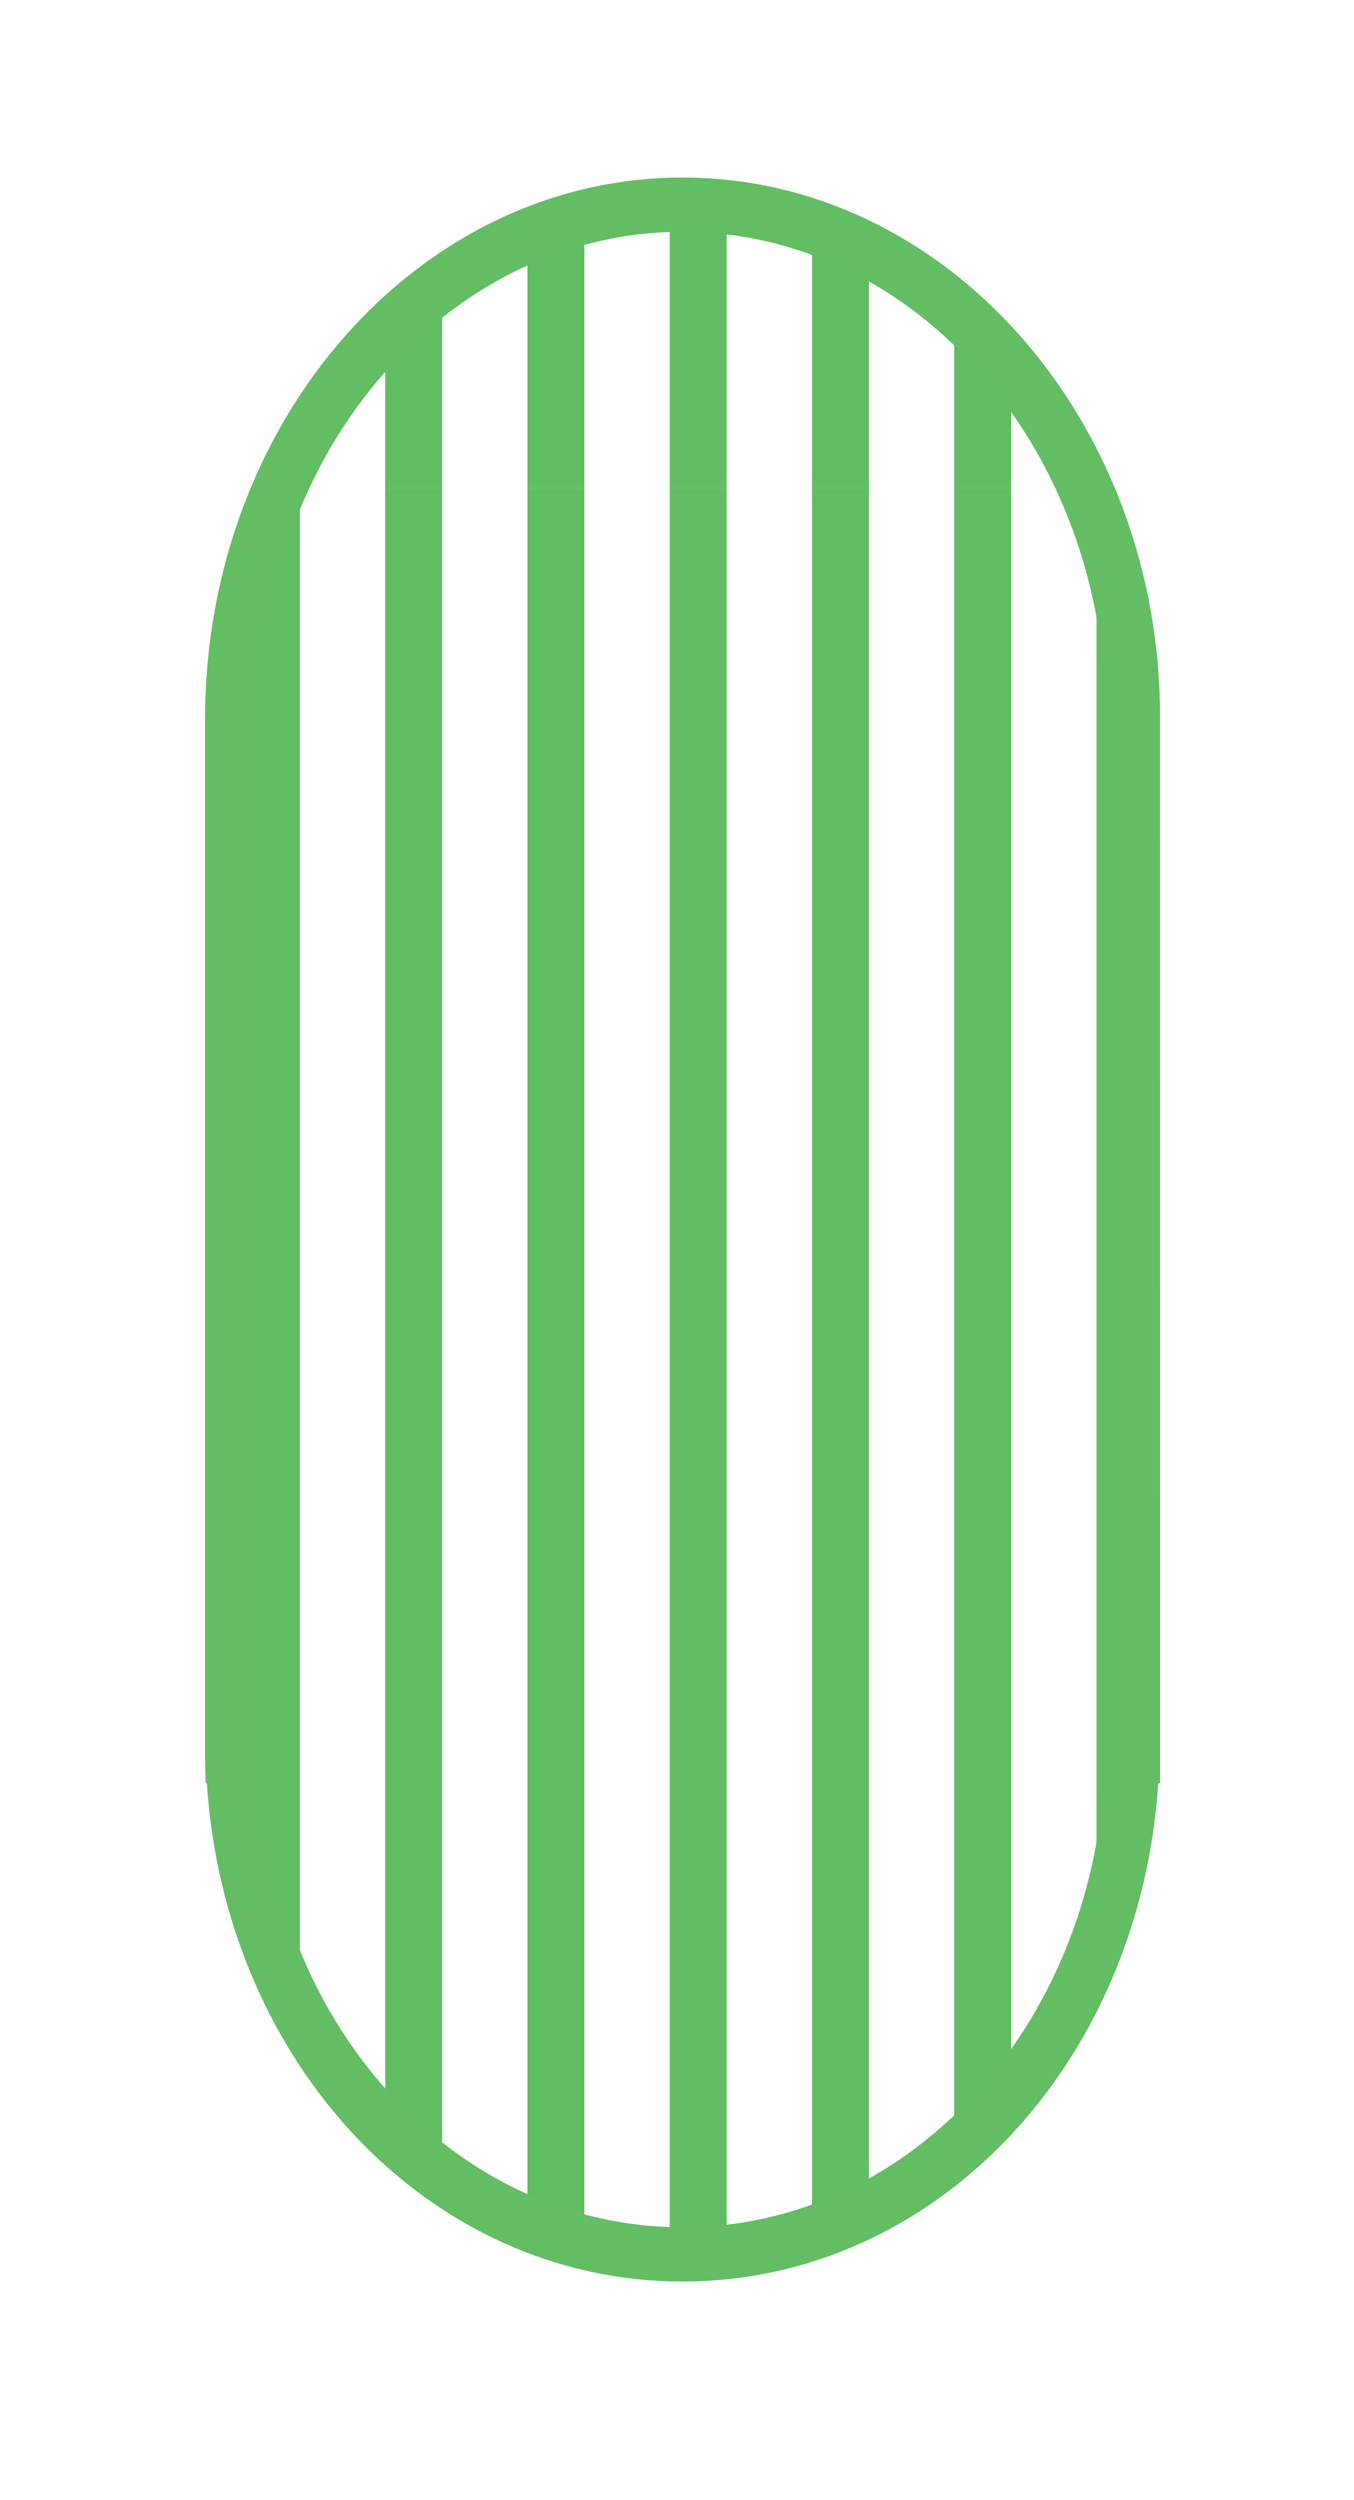 <?xml version="1.0" encoding="utf-8"?>
<!-- Generator: Adobe Illustrator 15.0.2, SVG Export Plug-In . SVG Version: 6.00 Build 0)  -->
<!DOCTYPE svg PUBLIC "-//W3C//DTD SVG 1.1//EN" "http://www.w3.org/Graphics/SVG/1.1/DTD/svg11.dtd">
<svg version="1.1" id="Layer_1" xmlns="http://www.w3.org/2000/svg" xmlns:xlink="http://www.w3.org/1999/xlink" x="0px" y="0px"
	 width="25px" height="46.131px" viewBox="0 0 25 46.131" enable-background="new 0 0 25 46.131" xml:space="preserve">
<g>
	<g>
		<defs>
			<path id="SVGID_1_" d="M20.919,13.231c0-5.222-3.724-9.455-8.317-9.455c-4.594,0-8.317,4.233-8.317,9.455
				c0,0.019,0.002,0.036,0.002,0.054H4.285v19.118h0.012c0.123,5.101,3.79,9.195,8.306,9.195s8.183-4.096,8.305-9.195h0.012V13.286
				h-0.002C20.917,13.268,20.919,13.25,20.919,13.231z"/>
		</defs>
		<clipPath id="SVGID_2_">
			<use xlink:href="#SVGID_1_"  overflow="visible"/>
		</clipPath>
		<g clip-path="url(#SVGID_2_)">
			<rect x="20.245" y="9.009" fill="none" width="2.627" height="46.882"/>
			<g>
				<polygon fill="none" points="20.245,55.892 22.872,55.892 22.872,9.009 20.245,9.009 				"/>
				
					<line fill="none" stroke="#61BD62" stroke-width="1.051" stroke-miterlimit="10" x1="20.771" y1="9.009" x2="20.771" y2="55.892"/>
				<line fill="none" x1="22.872" y1="9.009" x2="22.872" y2="55.892"/>
			</g>
		</g>
		<g clip-path="url(#SVGID_2_)">
			<rect x="20.245" y="-37.873" fill="none" width="2.627" height="46.882"/>
			<g>
				<polygon fill="none" points="20.245,9.009 22.872,9.009 22.872,-37.873 20.245,-37.873 				"/>
				
					<line fill="none" stroke="#61BD62" stroke-width="1.051" stroke-miterlimit="10" x1="20.771" y1="-37.873" x2="20.771" y2="9.009"/>
				<line fill="none" x1="22.872" y1="-37.873" x2="22.872" y2="9.009"/>
			</g>
		</g>
		<g clip-path="url(#SVGID_2_)">
			<rect x="17.618" y="9.009" fill="none" width="2.627" height="46.882"/>
			<g>
				<polygon fill="none" points="17.618,55.892 20.245,55.892 20.245,9.009 17.618,9.009 				"/>
				
					<line fill="none" stroke="#61BD62" stroke-width="1.051" stroke-miterlimit="10" x1="18.144" y1="9.009" x2="18.144" y2="55.892"/>
				<line fill="none" x1="20.245" y1="9.009" x2="20.245" y2="55.892"/>
			</g>
		</g>
		<g clip-path="url(#SVGID_2_)">
			<rect x="17.618" y="-37.873" fill="none" width="2.627" height="46.882"/>
			<g>
				<polygon fill="none" points="17.618,9.009 20.245,9.009 20.245,-37.873 17.618,-37.873 				"/>
				
					<line fill="none" stroke="#61BD62" stroke-width="1.051" stroke-miterlimit="10" x1="18.144" y1="-37.873" x2="18.144" y2="9.009"/>
				<line fill="none" x1="20.245" y1="-37.873" x2="20.245" y2="9.009"/>
			</g>
		</g>
		<g clip-path="url(#SVGID_2_)">
			<rect x="14.992" y="9.009" fill="none" width="2.627" height="46.882"/>
			<g>
				<polygon fill="none" points="14.992,55.892 17.619,55.892 17.619,9.009 14.992,9.009 				"/>
				
					<line fill="none" stroke="#61BD62" stroke-width="1.051" stroke-miterlimit="10" x1="15.518" y1="9.009" x2="15.518" y2="55.892"/>
				<line fill="none" x1="17.619" y1="9.009" x2="17.619" y2="55.892"/>
			</g>
		</g>
		<g clip-path="url(#SVGID_2_)">
			<rect x="14.992" y="-37.873" fill="none" width="2.627" height="46.882"/>
			<g>
				<polygon fill="none" points="14.992,9.009 17.619,9.009 17.619,-37.873 14.992,-37.873 				"/>
				
					<line fill="none" stroke="#61BD62" stroke-width="1.051" stroke-miterlimit="10" x1="15.518" y1="-37.873" x2="15.518" y2="9.009"/>
				<line fill="none" x1="17.619" y1="-37.873" x2="17.619" y2="9.009"/>
			</g>
		</g>
		<g clip-path="url(#SVGID_2_)">
			<rect x="12.365" y="9.009" fill="none" width="2.627" height="46.882"/>
			<g>
				<polygon fill="none" points="12.365,55.892 14.992,55.892 14.992,9.009 12.365,9.009 				"/>
				
					<line fill="none" stroke="#61BD62" stroke-width="1.051" stroke-miterlimit="10" x1="12.891" y1="9.009" x2="12.891" y2="55.892"/>
				<line fill="none" x1="14.992" y1="9.009" x2="14.992" y2="55.892"/>
			</g>
		</g>
		<g clip-path="url(#SVGID_2_)">
			<rect x="12.365" y="-37.873" fill="none" width="2.627" height="46.882"/>
			<g>
				<polygon fill="none" points="12.365,9.009 14.992,9.009 14.992,-37.873 12.365,-37.873 				"/>
				
					<line fill="none" stroke="#61BD62" stroke-width="1.051" stroke-miterlimit="10" x1="12.891" y1="-37.873" x2="12.891" y2="9.009"/>
				<line fill="none" x1="14.992" y1="-37.873" x2="14.992" y2="9.009"/>
			</g>
		</g>
		<g clip-path="url(#SVGID_2_)">
			<rect x="9.739" y="9.009" fill="none" width="2.626" height="46.882"/>
			<g>
				<polygon fill="none" points="9.739,55.892 12.365,55.892 12.365,9.009 9.739,9.009 				"/>
				
					<line fill="none" stroke="#61BD62" stroke-width="1.051" stroke-miterlimit="10" x1="10.264" y1="9.009" x2="10.264" y2="55.892"/>
				<line fill="none" x1="12.365" y1="9.009" x2="12.365" y2="55.892"/>
			</g>
		</g>
		<g clip-path="url(#SVGID_2_)">
			<rect x="9.739" y="-37.873" fill="none" width="2.626" height="46.882"/>
			<g>
				<polygon fill="none" points="9.739,9.009 12.365,9.009 12.365,-37.873 9.739,-37.873 				"/>
				
					<line fill="none" stroke="#61BD62" stroke-width="1.051" stroke-miterlimit="10" x1="10.264" y1="-37.873" x2="10.264" y2="9.009"/>
				<line fill="none" x1="12.365" y1="-37.873" x2="12.365" y2="9.009"/>
			</g>
		</g>
		<g clip-path="url(#SVGID_2_)">
			<rect x="7.112" y="9.009" fill="none" width="2.626" height="46.882"/>
			<g>
				<polygon fill="none" points="7.112,55.892 9.739,55.892 9.739,9.009 7.112,9.009 				"/>
				
					<line fill="none" stroke="#61BD62" stroke-width="1.051" stroke-miterlimit="10" x1="7.638" y1="9.009" x2="7.638" y2="55.892"/>
				<line fill="none" x1="9.739" y1="9.009" x2="9.739" y2="55.892"/>
			</g>
		</g>
		<g clip-path="url(#SVGID_2_)">
			<rect x="7.112" y="-37.873" fill="none" width="2.626" height="46.882"/>
			<g>
				<polygon fill="none" points="7.112,9.009 9.739,9.009 9.739,-37.873 7.112,-37.873 				"/>
				
					<line fill="none" stroke="#61BD62" stroke-width="1.051" stroke-miterlimit="10" x1="7.638" y1="-37.873" x2="7.638" y2="9.009"/>
				<line fill="none" x1="9.739" y1="-37.873" x2="9.739" y2="9.009"/>
			</g>
		</g>
		<g clip-path="url(#SVGID_2_)">
			<rect x="4.486" y="9.009" fill="none" width="2.626" height="46.882"/>
			<g>
				<polygon fill="none" points="4.486,55.892 7.112,55.892 7.112,9.009 4.486,9.009 				"/>
				
					<line fill="none" stroke="#61BD62" stroke-width="1.051" stroke-miterlimit="10" x1="5.011" y1="9.009" x2="5.011" y2="55.892"/>
				<line fill="none" x1="7.112" y1="9.009" x2="7.112" y2="55.892"/>
			</g>
		</g>
		<g clip-path="url(#SVGID_2_)">
			<rect x="4.486" y="-37.873" fill="none" width="2.626" height="46.882"/>
			<g>
				<polygon fill="none" points="4.486,9.009 7.112,9.009 7.112,-37.873 4.486,-37.873 				"/>
				
					<line fill="none" stroke="#61BD62" stroke-width="1.051" stroke-miterlimit="10" x1="5.011" y1="-37.873" x2="5.011" y2="9.009"/>
				<line fill="none" x1="7.112" y1="-37.873" x2="7.112" y2="9.009"/>
			</g>
		</g>
		<g clip-path="url(#SVGID_2_)">
			<rect x="1.859" y="9.009" fill="none" width="2.626" height="46.882"/>
			<g>
				<polygon fill="none" points="1.859,55.892 4.486,55.892 4.486,9.009 1.859,9.009 				"/>
				
					<line fill="none" stroke="#61BD62" stroke-width="1.051" stroke-miterlimit="10" x1="2.385" y1="9.009" x2="2.385" y2="55.892"/>
				<line fill="none" x1="4.486" y1="9.009" x2="4.486" y2="55.892"/>
			</g>
		</g>
		<g clip-path="url(#SVGID_2_)">
			<rect x="1.859" y="-37.873" fill="none" width="2.626" height="46.882"/>
			<g>
				<polygon fill="none" points="1.859,9.009 4.486,9.009 4.486,-37.873 1.859,-37.873 				"/>
				
					<line fill="none" stroke="#61BD62" stroke-width="1.051" stroke-miterlimit="10" x1="2.385" y1="-37.873" x2="2.385" y2="9.009"/>
				<line fill="none" x1="4.486" y1="-37.873" x2="4.486" y2="9.009"/>
			</g>
		</g>
	</g>
	<path fill="#62BD63" d="M12.603,42.099c-4.662,0-8.441-4.001-8.784-9.195H3.797l-0.012-0.5V13.285
		c0-5.543,3.955-10.009,8.817-10.009s8.817,4.466,8.817,9.955l0.001,19.672h-0.034C21.044,38.098,17.266,42.099,12.603,42.099z
		 M4.785,32.151l0.012,0.24c0.118,4.882,3.546,8.707,7.806,8.707c4.26,0,7.688-3.824,7.805-8.707l0.012-0.483V13.286
		c-0.001-4.993-3.508-9.01-7.818-9.01s-7.817,4.017-7.817,8.955V32.151z"/>
</g>
</svg>
